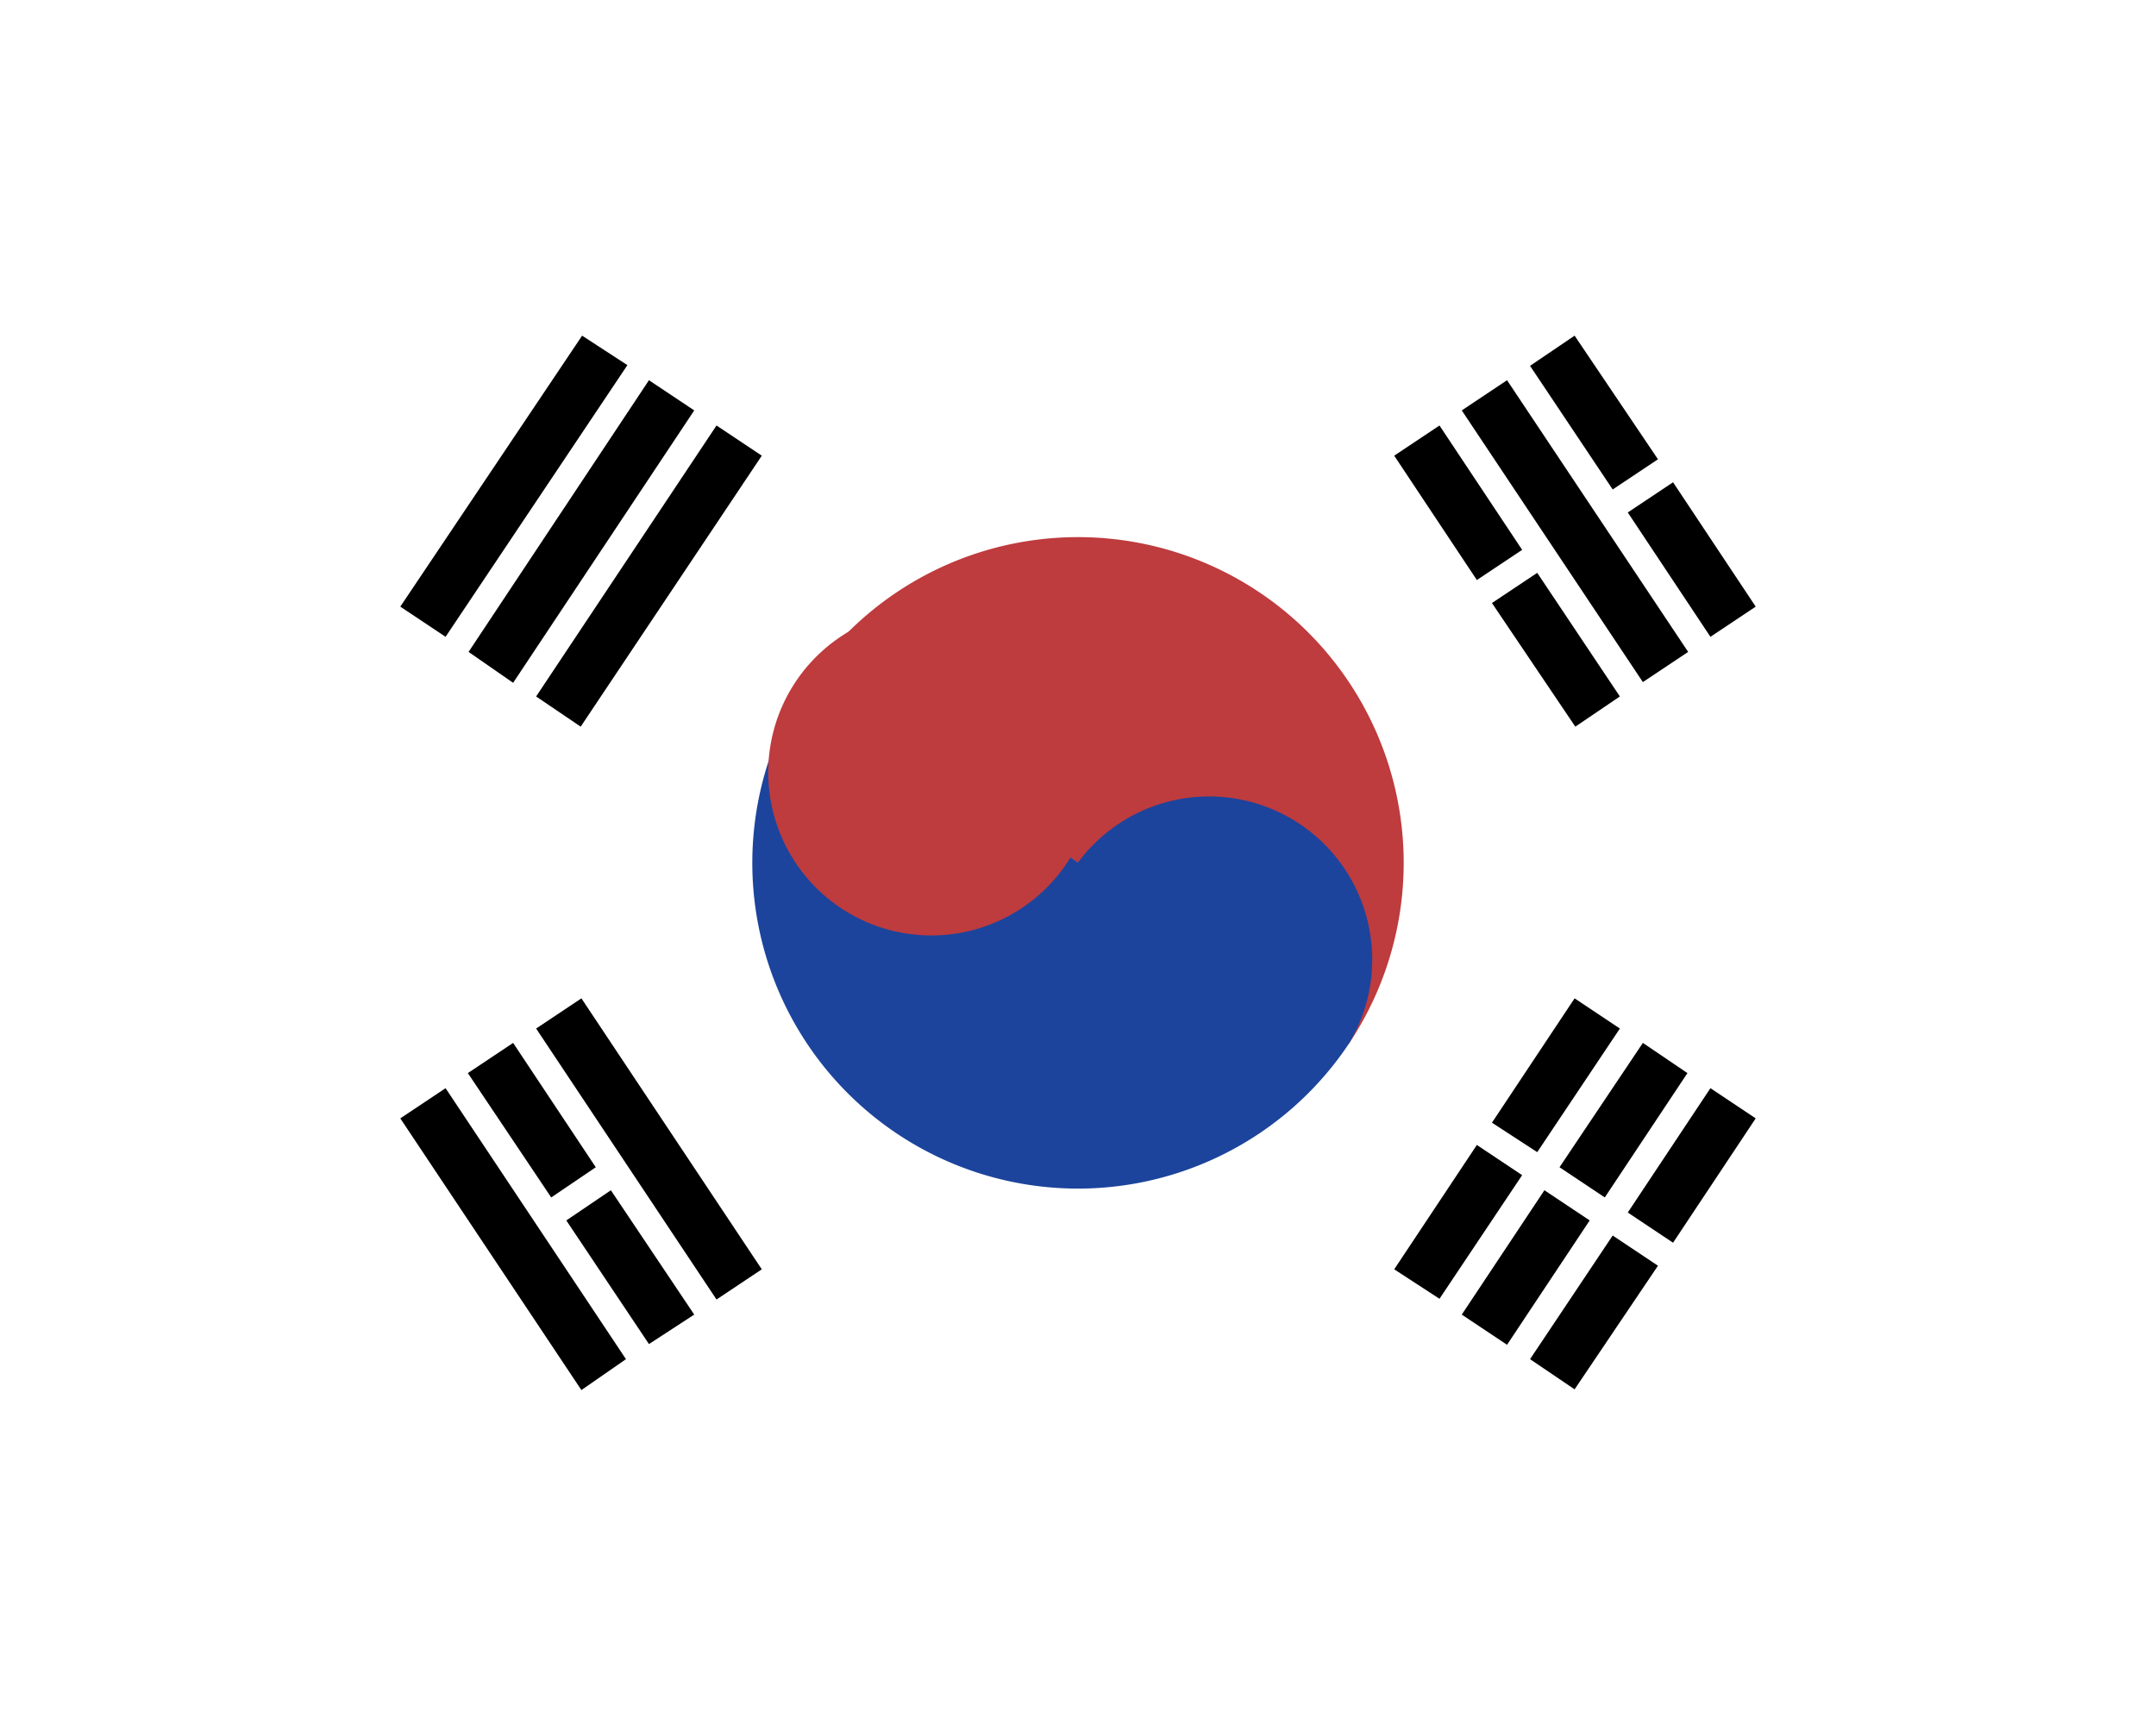 <svg xmlns="http://www.w3.org/2000/svg" width="30" height="24" viewBox="0 0 30 24">
  <path fill="#fff" d="M0 0h30v24H0z"/>
  <path fill="#000" d="M5.57 8.44 8.1 4.67l.63.41L6.2 8.86zm.95.63 2.51-3.78.63.42L7.14 9.5zm.94.62 2.51-3.77.63.42-2.52 3.77zm15.19 7.18 1.15-1.73.63.42-1.15 1.73zm-1.36 2.04 1.15-1.72.63.42-1.16 1.72zm.41-2.67 1.16-1.73.62.42-1.15 1.73zm-1.36 2.05 1.15-1.73.63.42-1.15 1.73zm.42-2.67 1.15-1.73.63.42-1.15 1.72zm-1.36 2.04 1.15-1.73.63.42-1.15 1.72z"/>
  <path fill="#be3b3e" d="M11.23 9.49a4.53 4.53 0 1 1 7.54 5.03z"/>
  <path fill="#1c449c" d="M11.23 9.49a4.53 4.53 0 1 0 7.54 5.03A2.27 2.27 0 0 0 15 12z"/>
  <path fill="#be3b3e" d="M13.11 8.48a2.27 2.27 0 1 0 0 4.53 2.27 2.27 0 0 0 0-4.53"/>
  <path fill="#000" d="m5.57 15.56.63-.42 2.51 3.77-.62.43zm1.89-1.25.63-.42 2.51 3.77-.63.42zm12.88-8.6.63-.42 2.52 3.78-.63.42zM6.51 14.93l.63-.42 1.15 1.73-.62.42zm1.37 2.05.62-.42 1.16 1.73-.63.41zM19.4 6.34l.63-.42 1.15 1.73-.63.42zm1.36 2.05.63-.42 1.15 1.72-.62.42zm.53-3.3.62-.42 1.16 1.72-.63.42zm1.36 2.04.63-.42 1.15 1.73-.63.42z"/>
  <path fill="#fff" d="M26 1H4a3 3 0 0 0-3 3v1a3 3 0 0 1 3-3h22a3 3 0 0 1 3 3V4a3 3 0 0 0-3-3" opacity=".2"/>
</svg>
